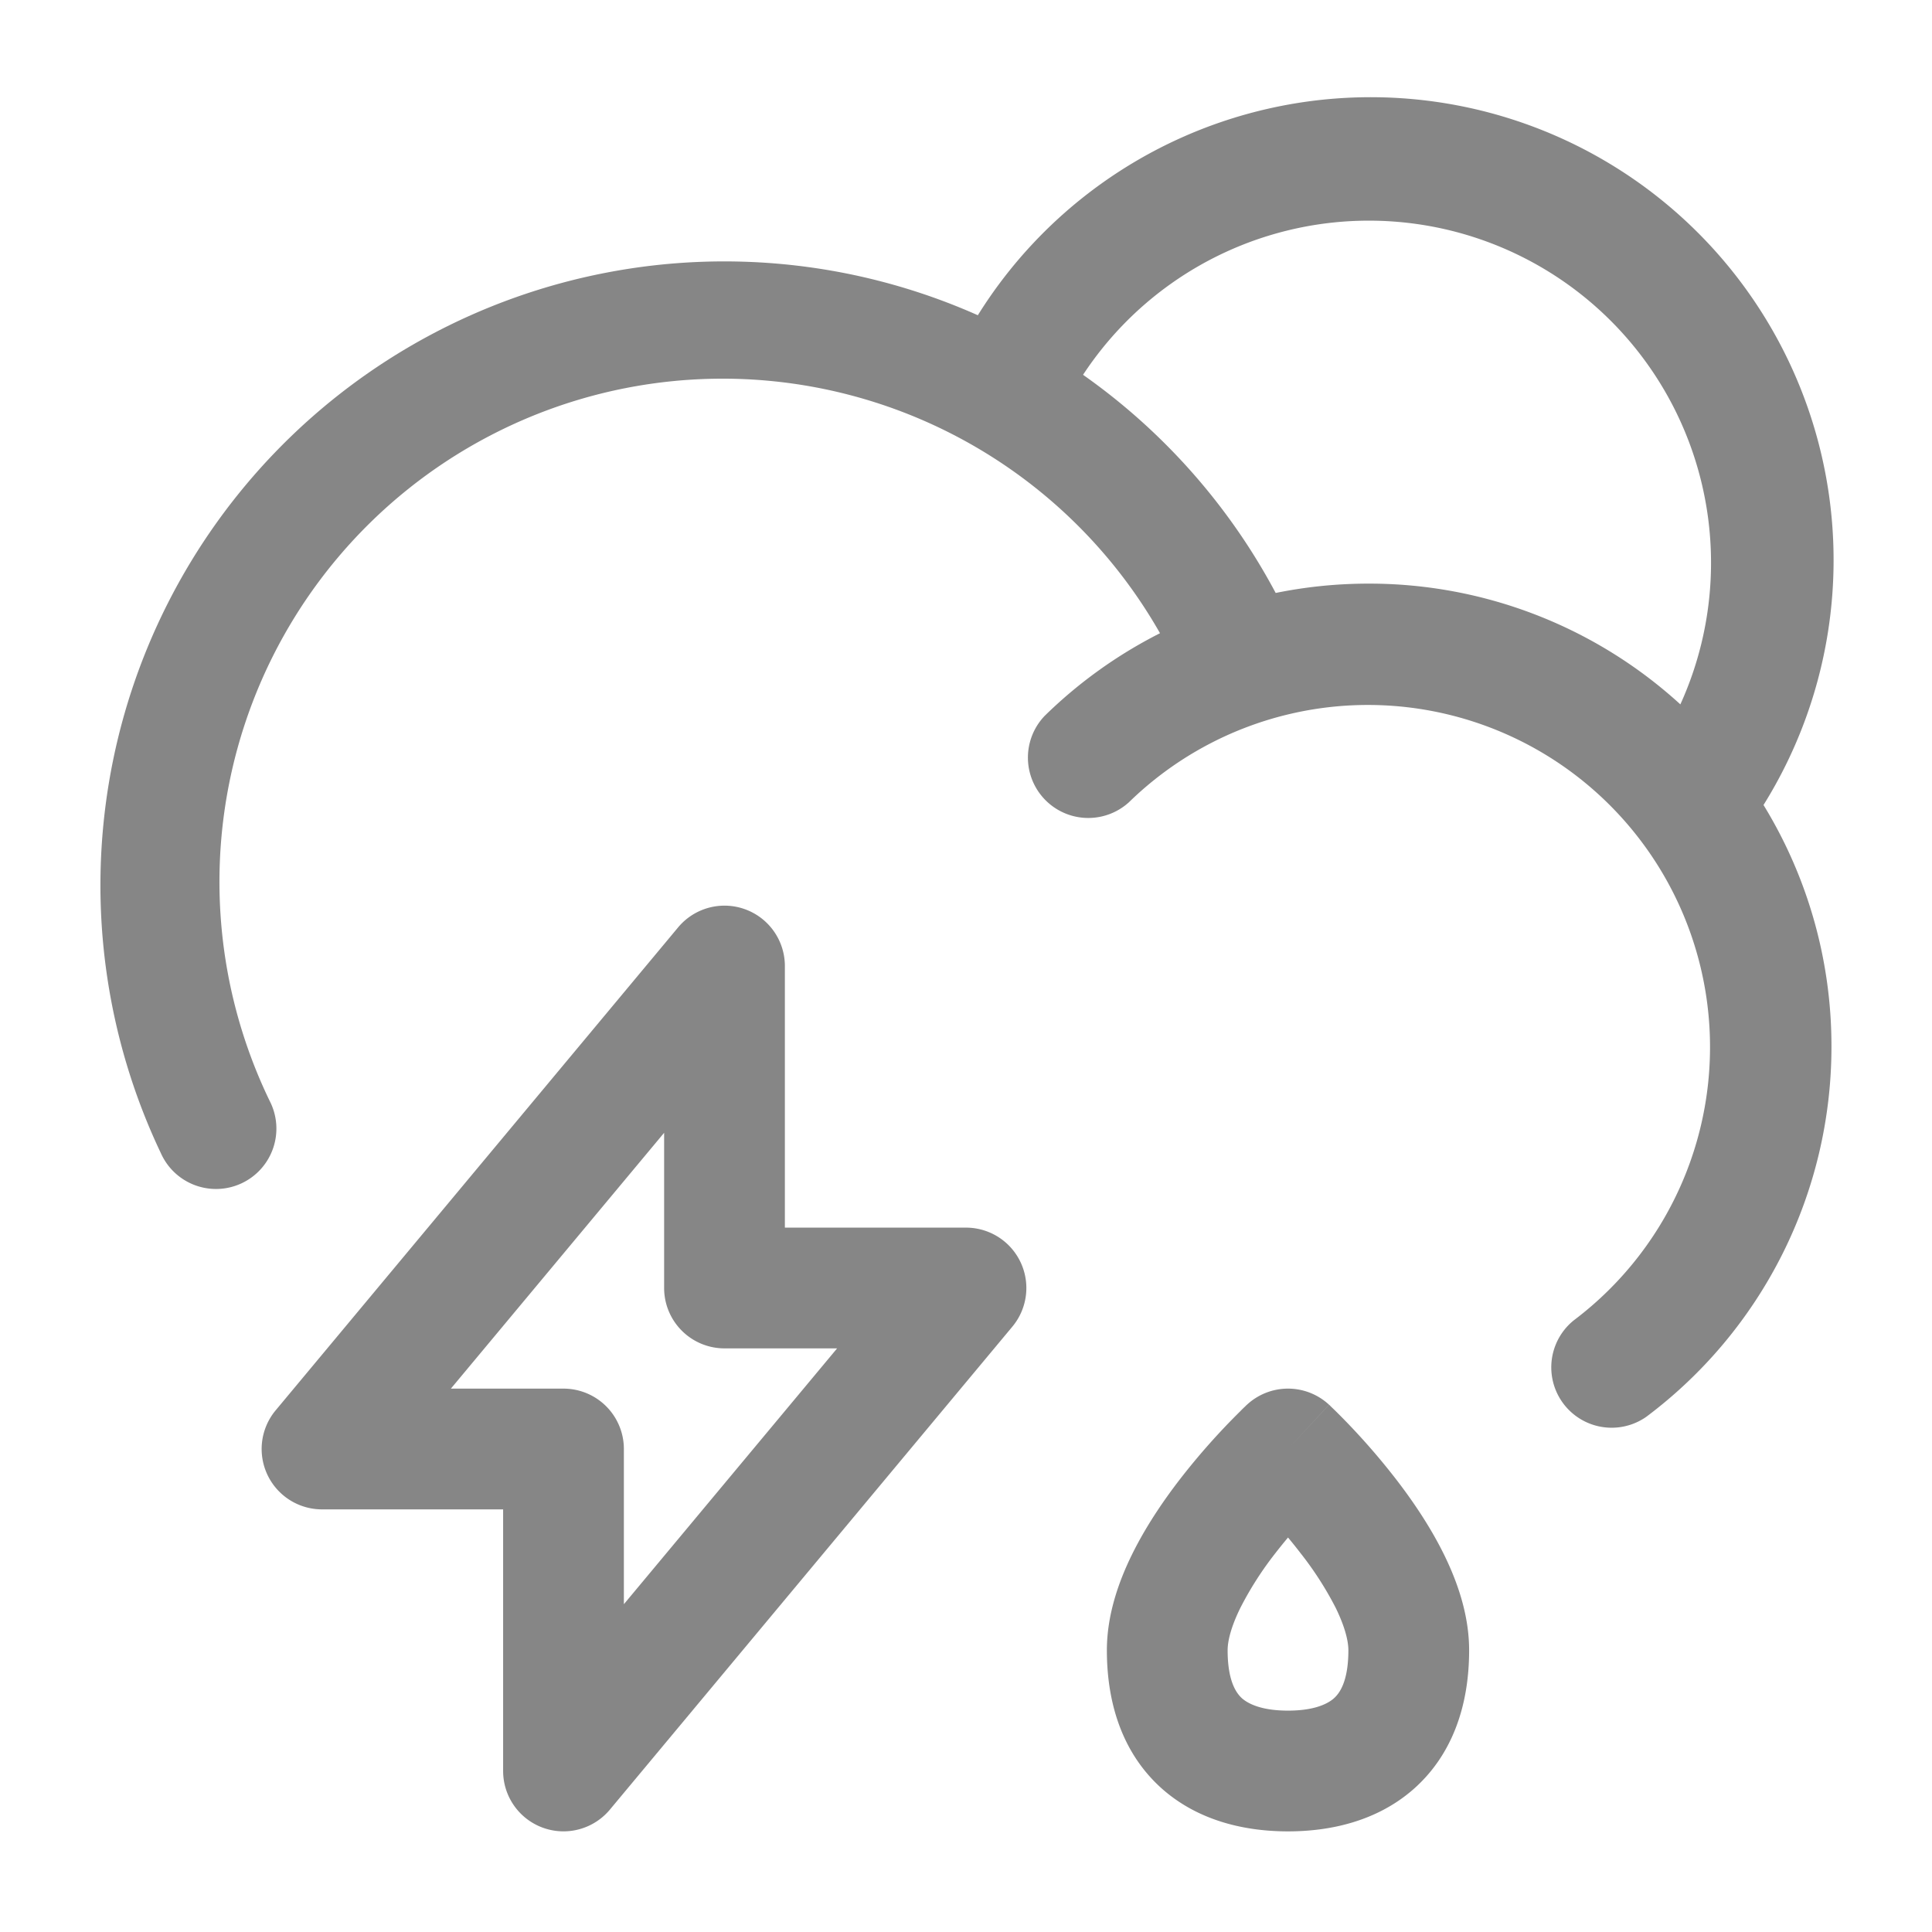 <svg width="24" height="24" fill="none" xmlns="http://www.w3.org/2000/svg">
    <path fill-rule="evenodd" clip-rule="evenodd" d="M12.147 3.916a7.75 7.75 0 0 0-10.15 10.406.75.75 0 1 0 1.354-.644A6.25 6.25 0 0 1 14.41 7.866a5.762 5.762 0 0 0-1.434 1.028.75.75 0 0 0 1.05 1.07 4.25 4.25 0 1 1 5.525 6.437.75.75 0 0 0 .9 1.199 5.742 5.742 0 0 0 2.3-4.6 5.727 5.727 0 0 0-.844-3 5.75 5.75 0 0 0-9.76-6.084Zm1.307.74a7.784 7.784 0 0 1 2.393 2.71A5.772 5.772 0 0 1 17 7.25a5.73 5.73 0 0 1 3.874 1.5 4.25 4.25 0 0 0-7.42-4.094Zm-4.199 6.639A.75.75 0 0 1 9.75 12v3.25H12a.75.75 0 0 1 .576 1.23l-5 6A.75.75 0 0 1 6.25 22v-3.25H4a.75.75 0 0 1-.576-1.23l5-6a.75.75 0 0 1 .831-.225ZM5.601 17.25H7a.75.75 0 0 1 .75.75v1.928l2.649-3.178H9a.75.75 0 0 1-.75-.75v-1.928L5.601 17.25Zm10.91.2L16 18l-.51-.55a.75.75 0 0 1 1.02 0ZM16 19.1a6.533 6.533 0 0 0-.156.193 4.17 4.17 0 0 0-.436.681c-.115.234-.158.41-.158.526 0 .395.114.54.182.6.088.075.26.15.568.15.308 0 .48-.075.567-.15.069-.06.183-.205.183-.6 0-.116-.043-.292-.157-.526a4.17 4.17 0 0 0-.437-.68 6.533 6.533 0 0 0-.156-.195Zm-.51-1.65L16 18l.51-.55.004.003.005.005.016.016.055.053a8.54 8.54 0 0 1 .754.851c.206.267.425.589.595.935.166.338.311.75.311 1.187 0 .71-.222 1.315-.696 1.73-.456.397-1.034.52-1.554.52s-1.098-.123-1.554-.52c-.474-.415-.696-1.02-.696-1.73 0-.436.145-.849.311-1.187.17-.346.389-.668.595-.935a8.54 8.54 0 0 1 .754-.85c.023-.024.042-.042.055-.054l.016-.016.005-.005.003-.002Z" fill="#868686"/>
</svg>
